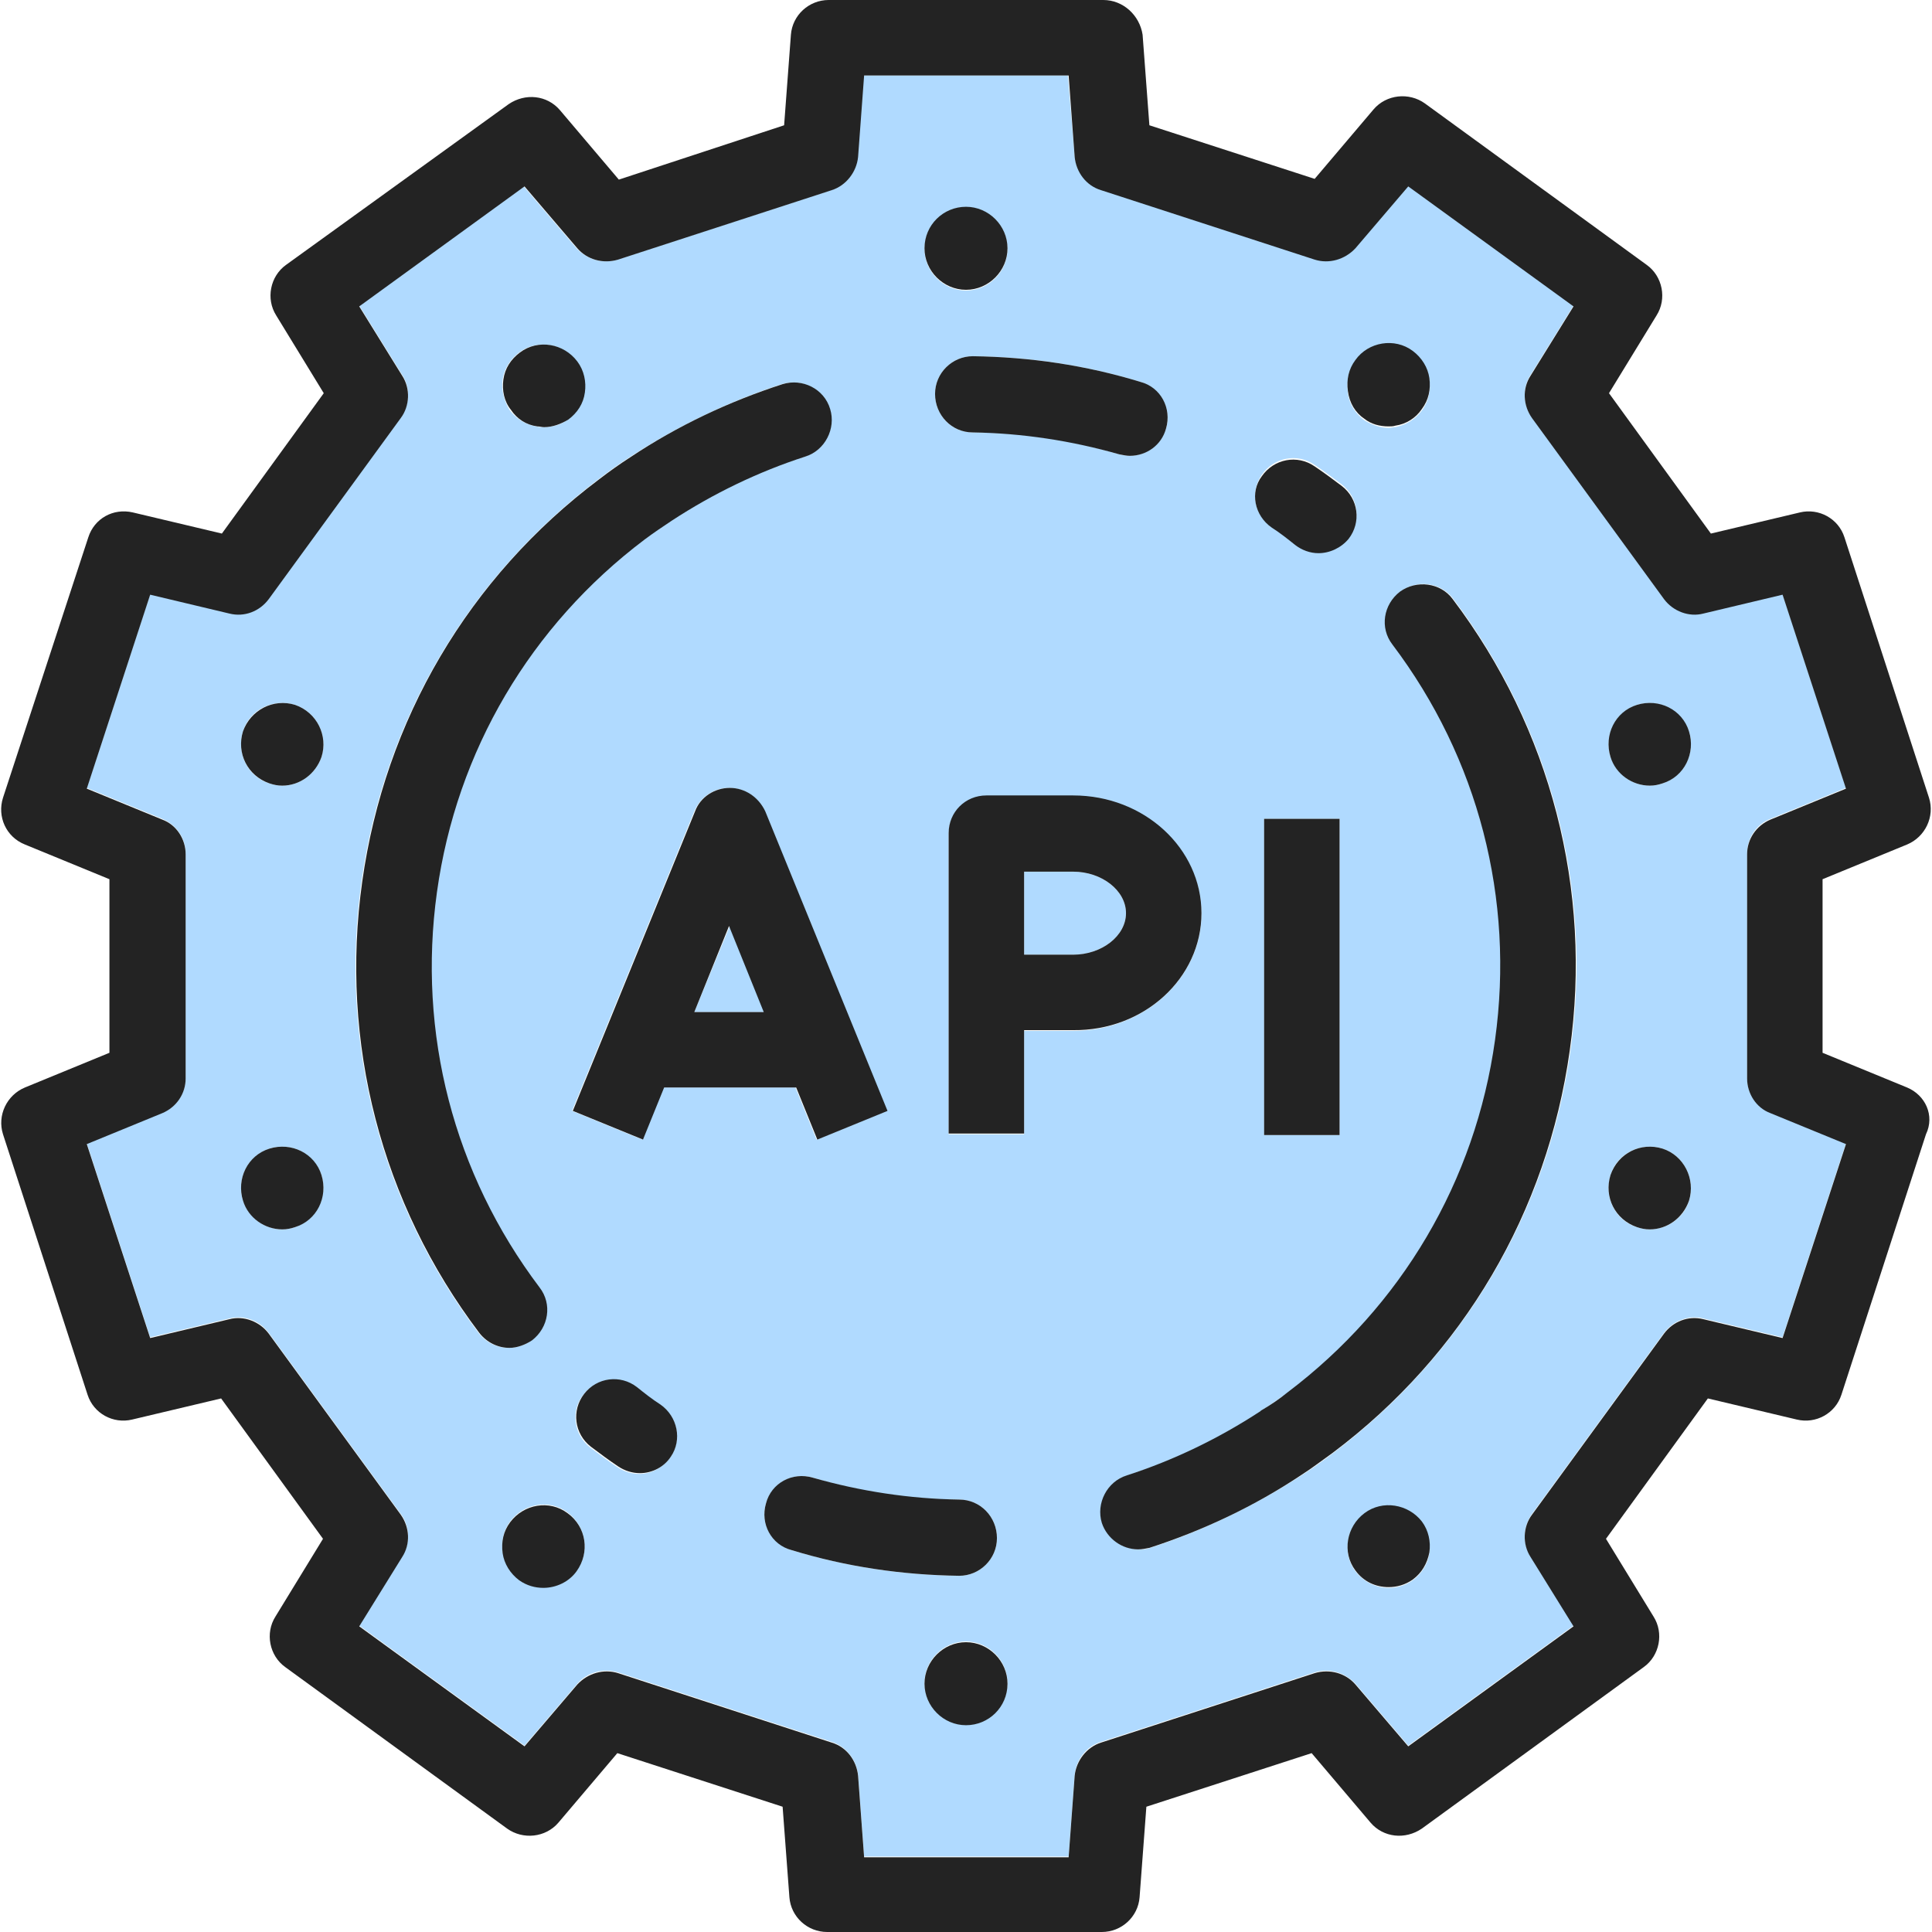 <?xml version="1.0" encoding="utf-8"?>
<!-- Generator: Adobe Illustrator 28.0.0, SVG Export Plug-In . SVG Version: 6.00 Build 0)  -->
<svg version="1.1" id="Layer_1" xmlns="http://www.w3.org/2000/svg" xmlns:xlink="http://www.w3.org/1999/xlink" x="0px" y="0px"
	 viewBox="0 0 256 256" style="enable-background:new 0 0 256 256;" xml:space="preserve">
<g>
	<polygon style="fill:#B0DAFF;" points="92,134.1 101.3,134.1 96.7,122.7 	"/>
	<path style="fill:#B0DAFF;" d="M142.2,115.5h-6.5v11h6.5c3.8,0,7-2.5,7-5.5C149.2,118,146,115.5,142.2,115.5z"/>
	<path style="fill:#B0DAFF;" d="M231.5,142.8v-29.7c0-2,1.2-3.9,3.1-4.6l10-4.1l-8.4-25.7l-10.5,2.5c-2,0.5-4-0.3-5.2-1.9l-17.5-24
		c-1.2-1.6-1.3-3.9-0.2-5.6l5.7-9.2l-21.9-15.9l-7,8.2c-1.3,1.5-3.4,2.1-5.4,1.5l-28.3-9.2c-1.9-0.6-3.3-2.4-3.5-4.4L141.5,10h-27.1
		l-0.8,10.8c-0.2,2-1.5,3.8-3.5,4.4l-28.3,9.2c-1.9,0.6-4,0-5.4-1.5l-7-8.2L47.6,40.5l5.7,9.2c1.1,1.7,1,3.9-0.2,5.6l-17.5,24
		c-1.2,1.6-3.3,2.4-5.2,1.9l-10.5-2.5l-8.4,25.7l10,4.1c1.9,0.8,3.1,2.6,3.1,4.6v29.7c0,2-1.2,3.9-3.1,4.6l-10,4.1l8.4,25.7
		l10.5-2.5c2-0.5,4,0.3,5.2,1.9l17.5,24c1.2,1.6,1.3,3.9,0.2,5.6l-5.7,9.2l21.9,15.9l7-8.2c1.3-1.5,3.4-2.1,5.4-1.5l28.3,9.2
		c1.9,0.6,3.3,2.4,3.5,4.4l0.8,10.8h27.1l0.8-10.8c0.2-2,1.5-3.8,3.5-4.4l28.3-9.2c1.9-0.6,4,0,5.4,1.5l7,8.2l21.9-15.9l-5.7-9.2
		c-1.1-1.7-1-3.9,0.2-5.6l17.5-24c1.2-1.6,3.3-2.4,5.2-1.9l10.5,2.5l8.4-25.7l-10-4.1C232.7,146.7,231.5,144.9,231.5,142.8z
		 M216.9,93.4c2.9-0.9,5.9,0.7,6.9,3.5c0.9,2.9-0.6,5.9-3.5,6.9c0,0,0,0,0,0c-0.6,0.2-1.1,0.3-1.7,0.3c-2.3,0-4.4-1.5-5.2-3.8
		C212.5,97.5,214,94.4,216.9,93.4z M179.6,47.9c1.8-2.4,5.2-3,7.6-1.2c1.2,0.9,2,2.1,2.2,3.6c0.2,1.4-0.1,2.9-1,4.1
		c-0.9,1.2-2.1,1.9-3.5,2.2c-0.3,0-0.6,0.1-0.9,0.1c-1.1,0-2.2-0.4-3.2-1c-1.2-0.9-2-2.1-2.2-3.6C178.4,50.5,178.7,49.1,179.6,47.9z
		 M167.2,62.9c1.6-2.3,4.7-2.9,7-1.3c1.2,0.8,2.4,1.7,3.6,2.6c2.2,1.7,2.6,4.9,0.9,7c-1,1.3-2.5,1.9-4,1.9c-1.1,0-2.2-0.3-3.1-1.1
		c-1-0.8-2.1-1.6-3.1-2.3C166.2,68.3,165.6,65.2,167.2,62.9z M177.5,108.5v41.9h-10v-41.9H177.5z M151.1,50.6
		c2.7,0.8,4.2,3.6,3.4,6.2c-0.7,2.2-2.7,3.6-4.8,3.6c-0.5,0-1-0.1-1.4-0.2c-6.3-1.9-12.8-2.9-19.4-2.9c-2.8,0-5-2.3-5-5.1
		c0-2.8,2.3-5,5-5c0,0,0,0,0.1,0C136.5,47.3,143.9,48.4,151.1,50.6z M128,27.5c3,0,5.5,2.4,5.5,5.5c0,3-2.5,5.5-5.5,5.5
		s-5.5-2.5-5.5-5.5C122.5,29.9,125,27.5,128,27.5z M117.5,147.2l-9.3,3.8l-2.8-6.9H87.9l-2.8,6.9l-9.3-3.8L92,107.5
		c0.8-1.9,2.6-3.1,4.6-3.1c2,0,3.9,1.2,4.6,3.1L117.5,147.2z M66.6,50.3c0.2-1.4,1-2.7,2.2-3.6c2.4-1.8,5.8-1.2,7.6,1.2
		c0.9,1.2,1.2,2.6,1,4.1c-0.2,1.4-1,2.7-2.2,3.6c-0.9,0.7-2,1-3.2,1c-0.3,0-0.6,0-0.9-0.1c-1.4-0.2-2.7-1-3.6-2.2
		C66.8,53.1,66.4,51.7,66.6,50.3z M39.1,162.6c-0.6,0.2-1.1,0.3-1.7,0.3c-2.3,0-4.4-1.5-5.2-3.8c-0.9-2.9,0.6-5.9,3.5-6.9
		c0,0,0,0,0,0c2.9-0.9,5.9,0.6,6.9,3.5C43.5,158.5,42,161.6,39.1,162.6z M42.6,100.3c-0.8,2.3-2.9,3.8-5.2,3.8
		c-0.6,0-1.1-0.1-1.7-0.3c-2.9-0.9-4.4-4-3.5-6.9c0.9-2.9,4-4.4,6.9-3.5h0C42,94.4,43.5,97.5,42.6,100.3z M63.4,176.6
		c-13-17.2-18.5-38.5-15.5-59.8c3-21.4,14.2-40.3,31.4-53.3c1.3-1,2.7-2,4.1-2.9c6.3-4.1,13.1-7.4,20.2-9.7c2.6-0.8,5.5,0.6,6.3,3.3
		c0.8,2.6-0.6,5.5-3.3,6.3c-6.3,2-12.2,4.8-17.7,8.5c-1.2,0.8-2.4,1.6-3.6,2.5c-15.1,11.4-24.9,27.9-27.5,46.7
		c-2.6,18.7,2.2,37.3,13.6,52.4c1.7,2.2,1.2,5.4-1,7c-0.9,0.7-2,1-3,1C65.9,178.6,64.4,177.9,63.4,176.6z M76.4,208.1
		c-1.1,1.5-2.7,2.2-4.4,2.2c-1.1,0-2.2-0.3-3.2-1c-1.2-0.9-1.9-2.1-2.2-3.6c-0.2-1.4,0.1-2.9,1-4.1c1.8-2.4,5.2-3,7.6-1.2
		C77.7,202.3,78.2,205.7,76.4,208.1z M88.8,193.1c-1,1.4-2.5,2.2-4.1,2.2c-1,0-2-0.3-2.9-0.9c-1.2-0.8-2.4-1.7-3.6-2.6
		c-2.2-1.7-2.6-4.9-0.9-7c1.7-2.2,4.9-2.6,7-0.9c1,0.8,2.1,1.6,3.1,2.3C89.8,187.7,90.4,190.8,88.8,193.1z M104.9,205.4
		c-2.7-0.8-4.2-3.6-3.4-6.2c0.8-2.7,3.6-4.2,6.2-3.4c6.3,1.9,12.8,2.9,19.4,2.9c2.8,0,5,2.3,5,5.1c0,2.8-2.3,5-5,5c0,0,0,0-0.1,0
		C119.5,208.7,112.1,207.6,104.9,205.4z M128,228.5c-3,0-5.5-2.4-5.5-5.5c0-3,2.5-5.5,5.5-5.5s5.5,2.5,5.5,5.5
		C133.5,226.1,131,228.5,128,228.5z M142.2,136.6h-6.5v13.7h-10v-39.8c0-2.8,2.2-5,5-5h11.5c9.4,0,17,7,17,15.6
		C159.2,129.6,151.6,136.6,142.2,136.6z M189.4,205.8c-0.2,1.4-1,2.7-2.2,3.6c-1,0.7-2.1,1-3.2,1c-1.7,0-3.3-0.8-4.4-2.2
		c0,0,0,0,0,0c-1.8-2.4-1.2-5.9,1.2-7.6c2.4-1.8,5.8-1.2,7.6,1.2C189.2,202.9,189.6,204.3,189.4,205.8z M208.1,139.2
		c-3,21.4-14.2,40.3-31.4,53.3c-1.3,1-2.7,2-4.1,2.9c-6.3,4.1-13.1,7.4-20.2,9.7c-0.5,0.2-1,0.2-1.5,0.2c-2.1,0-4.1-1.4-4.8-3.5
		c-0.8-2.6,0.6-5.5,3.3-6.3c6.3-2,12.2-4.8,17.7-8.5h0c0,0,0.1-0.1,0.1-0.1c1.2-0.8,2.3-1.6,3.5-2.4c15.1-11.4,24.9-27.9,27.5-46.7
		c2.6-18.7-2.2-37.3-13.6-52.4c-1.7-2.2-1.2-5.4,1-7c2.2-1.7,5.4-1.2,7,1C205.6,96.7,211.1,117.9,208.1,139.2z M223.8,159.1
		c-0.7,2.3-2.9,3.8-5.2,3.8c-0.6,0-1.1-0.1-1.7-0.3h0c-2.9-0.9-4.4-4-3.5-6.9c0.9-2.9,4-4.4,6.9-3.5
		C223.1,153.1,224.7,156.2,223.8,159.1z"/>
	<path style="fill:#232323;" d="M252.7,144.1l-11.2-4.6v-23l11.2-4.6c2.4-1,3.7-3.7,2.9-6.2l-11.2-34.5c-0.8-2.5-3.4-3.9-5.9-3.3
		l-11.8,2.8l-13.5-18.6l6.3-10.3c1.4-2.2,0.8-5.2-1.3-6.7l-29.4-21.4c-2.1-1.5-5.1-1.2-6.8,0.8l-7.8,9.2l-21.9-7.1l-0.9-12
		C151,2,148.8,0,146.2,0h-36.4c-2.6,0-4.8,2-5,4.6l-0.9,12L82,23.8l-7.8-9.2c-1.7-2-4.6-2.3-6.8-0.8L37.9,35.1
		c-2.1,1.5-2.7,4.5-1.3,6.7l6.3,10.3L29.4,70.7l-11.8-2.8c-2.6-0.6-5.1,0.8-5.9,3.3L0.4,105.7c-0.8,2.5,0.4,5.2,2.9,6.2l11.2,4.6v23
		l-11.2,4.6c-2.4,1-3.7,3.7-2.9,6.2l11.2,34.5c0.8,2.5,3.4,3.9,5.9,3.3l11.8-2.8l13.5,18.6l-6.3,10.3c-1.4,2.2-0.8,5.2,1.3,6.7
		l29.4,21.4c2.1,1.5,5.1,1.2,6.8-0.8l7.8-9.2l21.9,7.1l0.9,12c0.2,2.6,2.4,4.6,5,4.6h36.4c2.6,0,4.8-2,5-4.6l0.9-12l21.9-7.1
		l7.8,9.2c1.7,2,4.6,2.3,6.8,0.8l29.4-21.4c2.1-1.5,2.7-4.5,1.3-6.7l-6.3-10.3l13.5-18.6l11.8,2.8c2.5,0.6,5.1-0.8,5.9-3.3
		l11.2-34.5C256.4,147.8,255.1,145.1,252.7,144.1z M236.2,177.3l-10.5-2.5c-2-0.5-4,0.3-5.2,1.9l-17.5,24c-1.2,1.6-1.3,3.9-0.2,5.6
		l5.7,9.2l-21.9,15.9l-7-8.2c-1.3-1.5-3.4-2.1-5.4-1.5l-28.3,9.2c-1.9,0.6-3.3,2.4-3.5,4.4l-0.8,10.8h-27.1l-0.8-10.8
		c-0.2-2-1.5-3.8-3.5-4.4l-28.3-9.2c-1.9-0.6-4,0-5.4,1.5l-7,8.2l-21.9-15.9l5.7-9.2c1.1-1.7,1-3.9-0.2-5.6l-17.5-24
		c-1.2-1.6-3.3-2.4-5.2-1.9l-10.5,2.5l-8.4-25.7l10-4.1c1.9-0.8,3.1-2.6,3.1-4.6v-29.7c0-2-1.2-3.9-3.1-4.6l-10-4.1l8.4-25.7
		l10.5,2.5c2,0.5,4-0.3,5.2-1.9l17.5-24c1.2-1.6,1.3-3.9,0.2-5.6l-5.7-9.2l21.9-15.9l7,8.2c1.3,1.5,3.4,2.1,5.4,1.5l28.3-9.2
		c1.9-0.6,3.3-2.4,3.5-4.4l0.8-10.8h27.1l0.8,10.8c0.2,2,1.5,3.8,3.5,4.4l28.3,9.2c1.9,0.6,4,0,5.4-1.5l7-8.2l21.9,15.9l-5.7,9.2
		c-1.1,1.7-1,3.9,0.2,5.6l17.5,24c1.2,1.6,3.3,2.4,5.2,1.9l10.5-2.5l8.4,25.7l-10,4.1c-1.9,0.8-3.1,2.6-3.1,4.6v29.7
		c0,2,1.2,3.9,3.1,4.6l10,4.1L236.2,177.3z"/>
	<path style="fill:#232323;" d="M218.6,104.1c0.6,0,1.1-0.1,1.7-0.3c0,0,0,0,0,0c2.9-0.9,4.4-4,3.5-6.9c-0.9-2.9-4-4.4-6.9-3.5
		c-2.9,0.9-4.4,4-3.5,6.9C214.1,102.6,216.3,104.1,218.6,104.1z"/>
	<path style="fill:#232323;" d="M220.3,152.2c-2.9-0.9-5.9,0.6-6.9,3.5c-0.9,2.9,0.6,5.9,3.5,6.9h0c0.6,0.2,1.1,0.3,1.7,0.3
		c2.3,0,4.4-1.5,5.2-3.8C224.7,156.2,223.1,153.1,220.3,152.2z"/>
	<path style="fill:#232323;" d="M185.5,78.4c-2.2,1.7-2.7,4.8-1,7c11.4,15.1,16.2,33.7,13.6,52.4c-2.6,18.7-12.4,35.3-27.5,46.7
		c-1.1,0.9-2.3,1.7-3.5,2.4c0,0-0.1,0.1-0.1,0.1h0c-5.5,3.6-11.5,6.5-17.7,8.5c-2.6,0.8-4.1,3.7-3.3,6.3c0.7,2.1,2.7,3.5,4.8,3.5
		c0.5,0,1-0.1,1.5-0.2c7.1-2.3,13.9-5.5,20.2-9.7c1.4-0.9,2.7-1.9,4.1-2.9c17.3-13,28.4-31.9,31.4-53.3c3-21.3-2.5-42.6-15.5-59.8
		C190.9,77.2,187.7,76.8,185.5,78.4z"/>
	<path style="fill:#232323;" d="M180.8,55.5c0.9,0.7,2,1,3.2,1c0.3,0,0.6,0,0.9-0.1c1.4-0.2,2.7-1,3.5-2.2c0.9-1.2,1.2-2.6,1-4.1
		c-0.2-1.4-1-2.7-2.2-3.6c-2.4-1.8-5.9-1.2-7.6,1.2c-0.9,1.2-1.2,2.6-1,4.1C178.8,53.4,179.6,54.7,180.8,55.5z"/>
	<path style="fill:#232323;" d="M180.8,200.5c-2.4,1.8-3,5.2-1.2,7.6c0,0,0,0,0,0c1.1,1.5,2.7,2.2,4.4,2.2c1.1,0,2.2-0.3,3.2-1
		c1.2-0.9,1.9-2.1,2.2-3.6c0.2-1.4-0.1-2.9-1-4.1C186.6,199.3,183.2,198.7,180.8,200.5z"/>
	<path style="fill:#232323;" d="M168.5,69.9c1.1,0.7,2.1,1.5,3.1,2.3c0.9,0.7,2,1.1,3.1,1.1c1.5,0,3-0.7,4-1.9
		c1.7-2.2,1.3-5.3-0.9-7c-1.2-0.9-2.4-1.8-3.6-2.6c-2.3-1.6-5.4-1-7,1.3C165.6,65.2,166.2,68.3,168.5,69.9z"/>
	<rect x="167.5" y="108.5" style="fill:#232323;" width="10" height="41.9"/>
	<path style="fill:#232323;" d="M159.2,121c0-8.6-7.6-15.6-17-15.6h-11.5c-2.8,0-5,2.2-5,5v39.8h10v-13.7h6.5
		C151.6,136.6,159.2,129.6,159.2,121z M142.2,126.5h-6.5v-11h6.5c3.8,0,7,2.5,7,5.5C149.2,124,146,126.5,142.2,126.5z"/>
	<path style="fill:#232323;" d="M128.9,47.2c-2.7,0-5,2.2-5,5c0,2.8,2.2,5.1,5,5.1c6.6,0.1,13.1,1.1,19.4,2.9c0.5,0.1,1,0.2,1.4,0.2
		c2.2,0,4.2-1.4,4.8-3.6c0.8-2.7-0.7-5.5-3.4-6.2C143.9,48.4,136.5,47.3,128.9,47.2C129,47.2,128.9,47.2,128.9,47.2z"/>
	<path style="fill:#232323;" d="M128,38.4c3,0,5.5-2.5,5.5-5.5c0-3-2.5-5.5-5.5-5.5s-5.5,2.4-5.5,5.5C122.5,35.9,125,38.4,128,38.4z
		"/>
	<path style="fill:#232323;" d="M128,217.6c-3,0-5.5,2.5-5.5,5.5c0,3,2.5,5.5,5.5,5.5s5.5-2.4,5.5-5.5
		C133.5,220.1,131,217.6,128,217.6z"/>
	<path style="fill:#232323;" d="M127.1,208.8c2.7,0,5-2.2,5-5c0-2.8-2.2-5.1-5-5.1c-6.6-0.1-13.1-1.1-19.4-2.9
		c-2.7-0.8-5.5,0.7-6.2,3.4c-0.8,2.7,0.7,5.5,3.4,6.2C112.1,207.6,119.5,208.7,127.1,208.8C127,208.8,127.1,208.8,127.1,208.8z"/>
	<path style="fill:#232323;" d="M96.7,104.4c-2,0-3.9,1.2-4.6,3.1l-16.2,39.7l9.3,3.8l2.8-6.9h17.5l2.8,6.9l9.3-3.8l-16.2-39.7
		C100.5,105.6,98.7,104.4,96.7,104.4z M92,134.1l4.6-11.4l4.6,11.4H92z"/>
	<path style="fill:#232323;" d="M87.5,186.1c-1.1-0.7-2.1-1.5-3.1-2.3c-2.2-1.7-5.3-1.3-7,0.9c-1.7,2.2-1.3,5.3,0.9,7
		c1.2,0.9,2.4,1.8,3.6,2.6c0.9,0.6,1.9,0.9,2.9,0.9c1.6,0,3.2-0.8,4.1-2.2C90.4,190.8,89.8,187.7,87.5,186.1z"/>
	<path style="fill:#232323;" d="M70.5,177.6c2.2-1.7,2.7-4.8,1-7c-11.4-15.1-16.2-33.7-13.6-52.4c2.6-18.7,12.4-35.3,27.5-46.7
		c1.2-0.9,2.4-1.7,3.6-2.5c5.5-3.6,11.5-6.5,17.7-8.5c2.6-0.8,4.1-3.7,3.3-6.3c-0.8-2.7-3.7-4.1-6.3-3.3c-7.1,2.3-13.9,5.5-20.2,9.7
		c-1.4,0.9-2.8,1.9-4.1,2.9c-17.3,13-28.4,31.9-31.4,53.3c-3,21.3,2.5,42.6,15.5,59.8c1,1.3,2.5,2,4,2
		C68.5,178.6,69.6,178.2,70.5,177.6z"/>
	<path style="fill:#232323;" d="M71.2,56.5c0.3,0,0.6,0.1,0.9,0.1c1.1,0,2.2-0.4,3.2-1c1.2-0.9,2-2.1,2.2-3.6c0.2-1.4-0.1-2.9-1-4.1
		c-1.8-2.4-5.2-3-7.6-1.2c-1.2,0.9-2,2.1-2.2,3.6c-0.2,1.4,0.1,2.9,1,4C68.5,55.5,69.7,56.3,71.2,56.5z"/>
	<path style="fill:#232323;" d="M75.2,200.5c-2.4-1.8-5.8-1.2-7.6,1.2c-0.9,1.2-1.2,2.6-1,4.1c0.2,1.4,1,2.7,2.2,3.6
		c1,0.7,2.1,1,3.2,1c1.7,0,3.4-0.8,4.4-2.2C78.2,205.7,77.7,202.3,75.2,200.5z"/>
	<path style="fill:#232323;" d="M39.1,93.4L39.1,93.4c-2.9-0.9-5.9,0.7-6.9,3.5c-0.9,2.9,0.6,5.9,3.5,6.9c0.6,0.2,1.1,0.3,1.7,0.3
		c2.3,0,4.4-1.5,5.2-3.8C43.5,97.5,42,94.4,39.1,93.4z"/>
	<path style="fill:#232323;" d="M35.7,152.2C35.7,152.2,35.7,152.2,35.7,152.2c-2.9,0.9-4.4,4-3.5,6.9c0.7,2.3,2.9,3.8,5.2,3.8
		c0.6,0,1.1-0.1,1.7-0.3c2.9-0.9,4.4-4,3.5-6.9C41.7,152.8,38.6,151.3,35.7,152.2z"/>
</g>
</svg>
